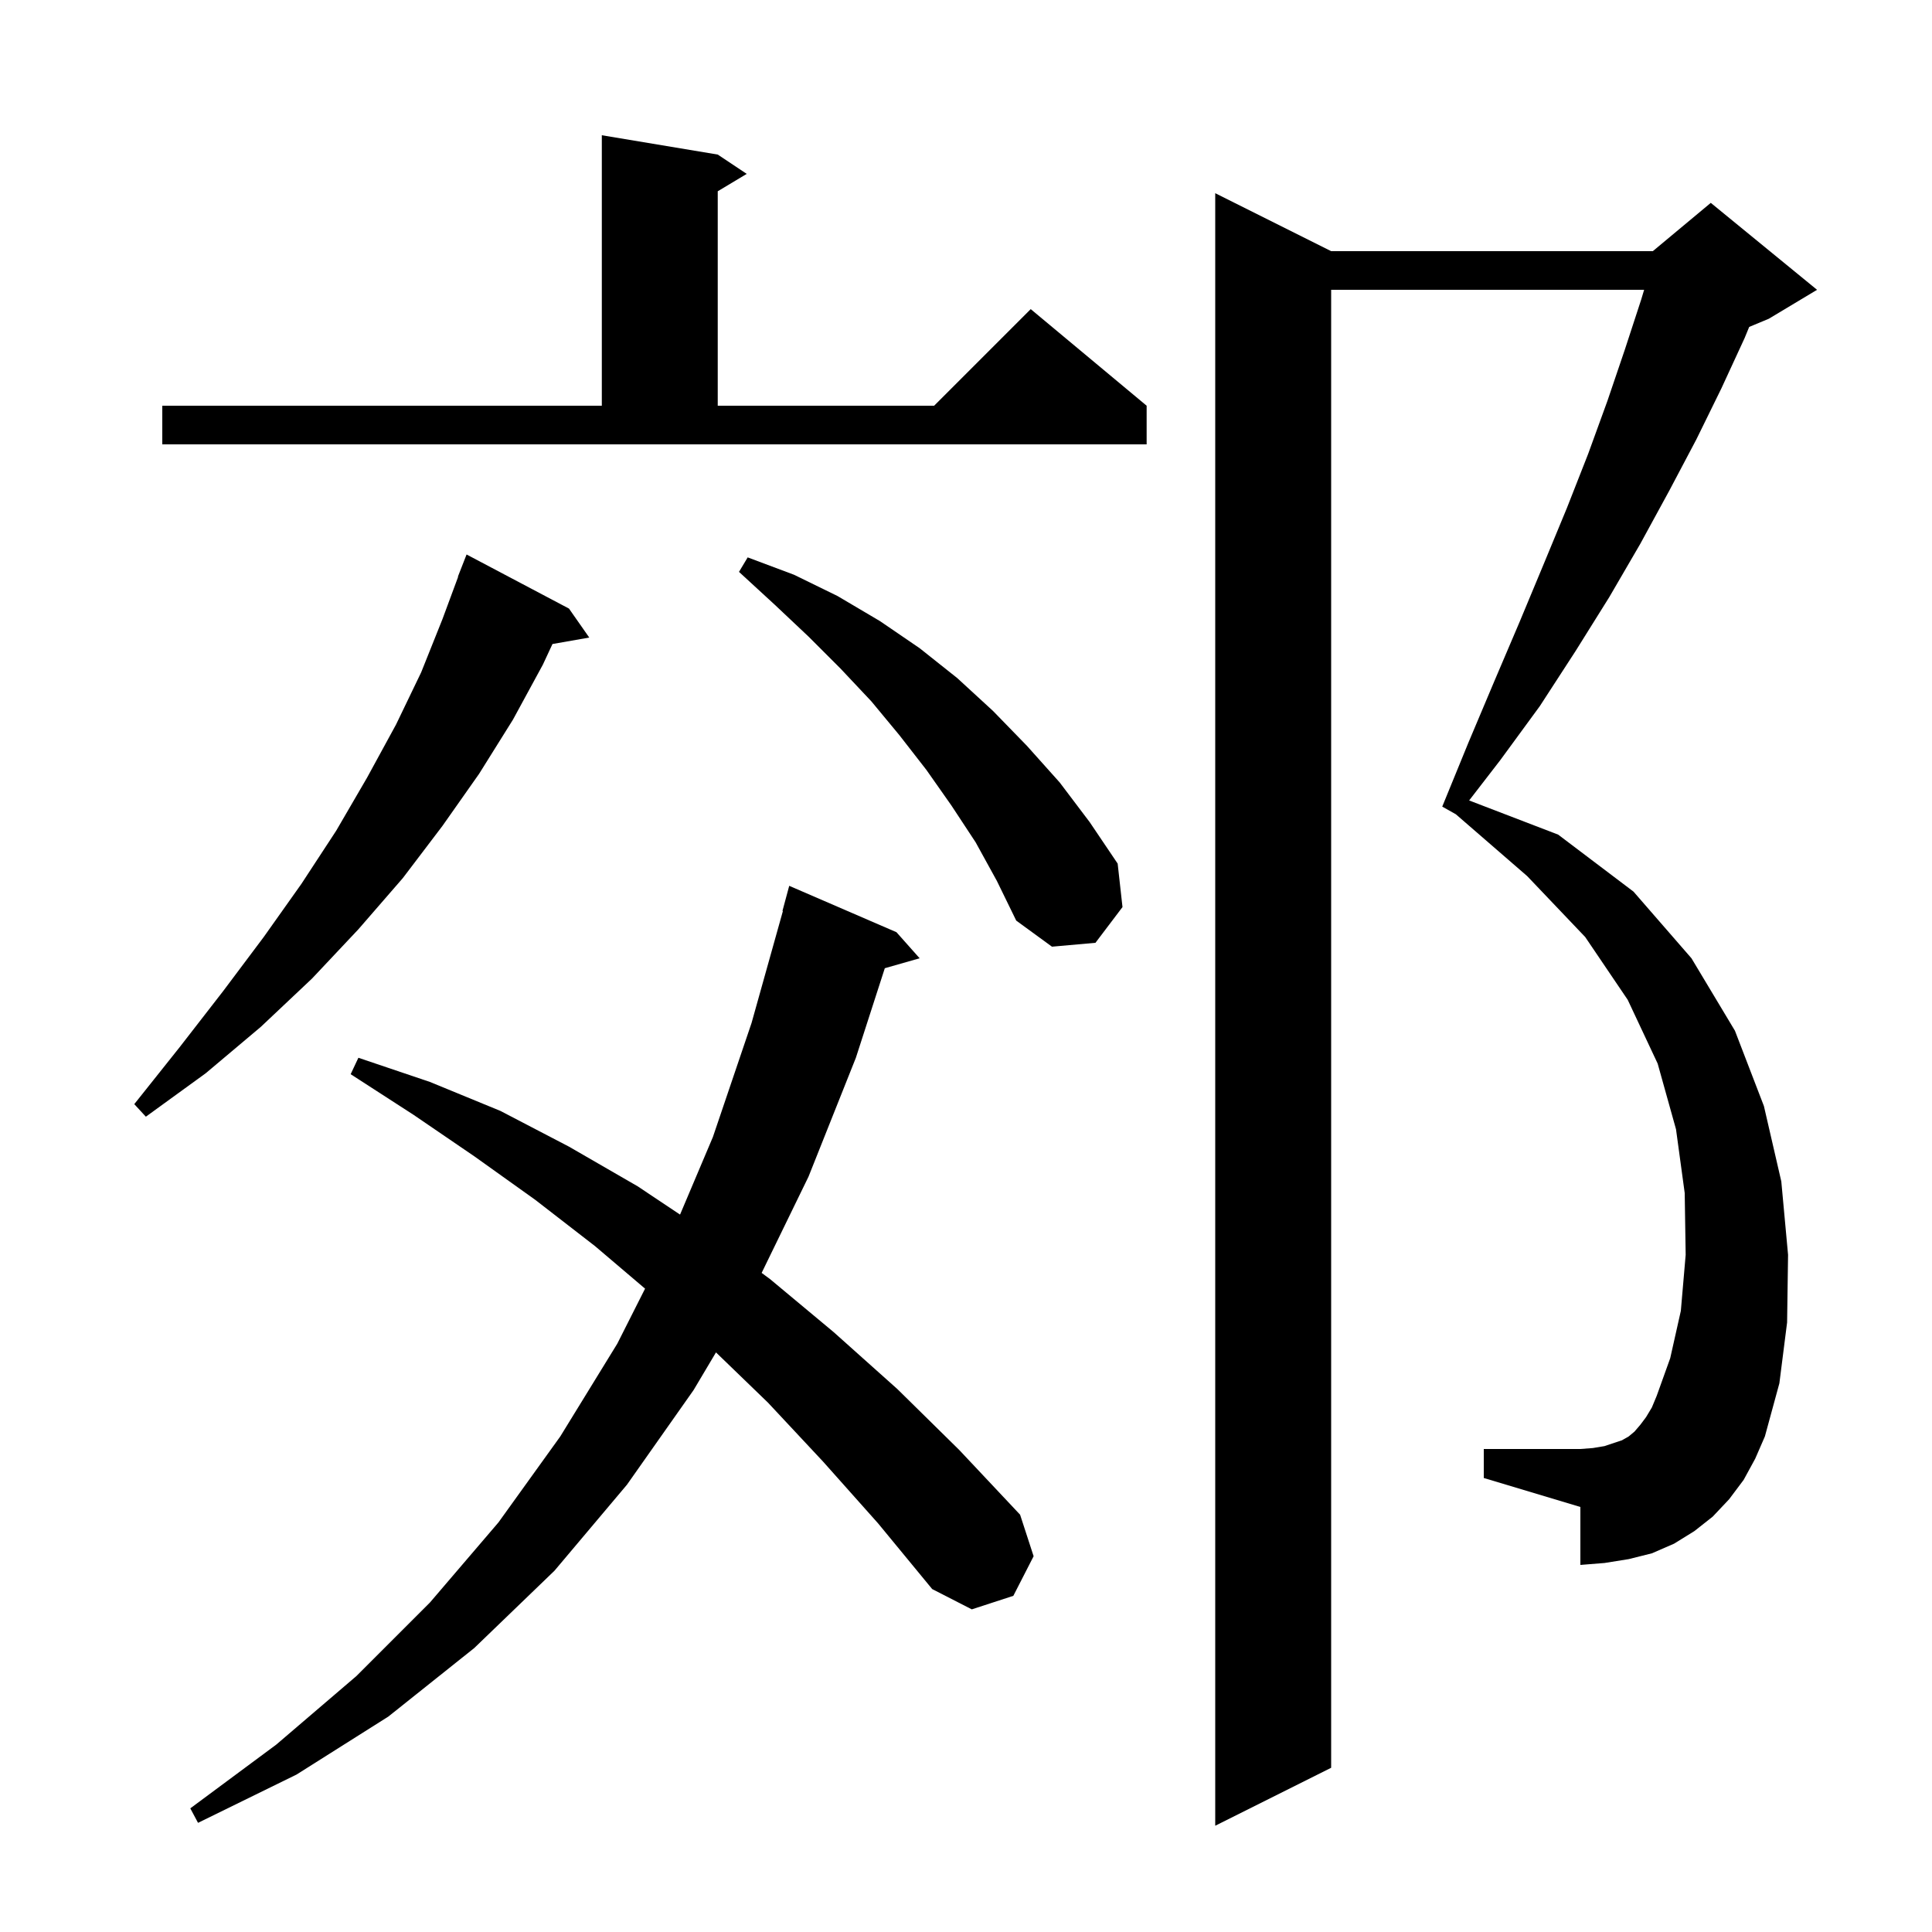 <svg xmlns="http://www.w3.org/2000/svg" xmlns:xlink="http://www.w3.org/1999/xlink" version="1.1" baseProfile="full" viewBox="0 0 200 200" width="200" height="200">
<g fill="black">
<path d="M 180.5 153.2 L 179.0 155.2 L 177.3 157.0 L 175.4 158.5 L 173.3 159.8 L 171.0 160.8 L 168.6 161.4 L 166.1 161.8 L 163.6 162.0 L 163.6 156.0 L 153.6 153.0 L 153.6 150.0 L 163.6 150.0 L 164.9 149.9 L 166.1 149.7 L 167.9 149.1 L 168.6 148.7 L 169.2 148.2 L 169.8 147.5 L 170.4 146.7 L 171.0 145.7 L 171.5 144.5 L 172.9 140.6 L 174.0 135.7 L 174.5 129.9 L 174.4 123.5 L 173.5 116.9 L 171.6 110.1 L 168.5 103.5 L 164.1 97.0 L 158.1 90.7 L 150.703 84.289 L 149.3 83.5 L 152.0 76.9 L 154.7 70.5 L 157.3 64.4 L 159.8 58.4 L 162.2 52.6 L 164.4 47.0 L 166.4 41.5 L 168.2 36.2 L 169.9 31.0 L 170.2 30.0 L 137.8 30.0 L 137.8 183.0 L 125.8 189.0 L 125.8 20.0 L 137.8 26.0 L 171.1 26.0 L 177.1 21.0 L 188.1 30.0 L 183.1 33.0 L 181.076 33.843 L 180.6 35.0 L 178.2 40.2 L 175.6 45.5 L 172.8 50.8 L 169.8 56.3 L 166.6 61.8 L 163.1 67.4 L 159.4 73.1 L 155.3 78.7 L 152.086 82.863 L 161.3 86.4 L 169.1 92.3 L 175.1 99.2 L 179.6 106.7 L 182.6 114.5 L 184.4 122.3 L 185.1 129.9 L 185.0 136.9 L 184.2 143.2 L 182.7 148.7 L 181.7 151.0 Z M 85.2 151.3 L 79.5 145.2 L 74.118 140 L 71.8 143.9 L 64.9 153.7 L 57.4 162.6 L 49.1 170.6 L 40.2 177.7 L 30.7 183.7 L 20.5 188.7 L 19.7 187.2 L 28.6 180.6 L 36.9 173.5 L 44.5 165.9 L 51.6 157.6 L 58.0 148.7 L 63.9 139.1 L 66.777 133.401 L 61.6 129.0 L 55.4 124.2 L 49.1 119.7 L 42.8 115.4 L 36.3 111.2 L 37.1 109.5 L 44.5 112.0 L 51.8 115.0 L 58.9 118.7 L 66.0 122.8 L 70.399 125.733 L 73.8 117.7 L 77.8 105.9 L 81.046 94.309 L 81.0 94.3 L 81.7 91.7 L 92.8 96.5 L 95.2 99.2 L 91.595 100.23 L 88.6 109.5 L 83.7 121.8 L 78.845 131.771 L 79.7 132.4 L 86.3 137.9 L 92.9 143.8 L 99.3 150.1 L 105.6 156.8 L 107.0 161.1 L 104.9 165.2 L 100.6 166.6 L 96.5 164.5 L 90.9 157.7 Z M 58.9 63.0 L 61.0 66.0 L 57.192 66.668 L 56.2 68.8 L 53.1 74.5 L 49.6 80.1 L 45.8 85.5 L 41.7 90.9 L 37.1 96.2 L 32.3 101.3 L 27.0 106.3 L 21.3 111.1 L 15.1 115.6 L 13.9 114.3 L 18.6 108.4 L 23.1 102.6 L 27.3 97.0 L 31.2 91.5 L 34.8 86.0 L 38.0 80.5 L 41.0 75.0 L 43.6 69.6 L 45.8 64.1 L 47.427 59.708 L 47.4 59.7 L 48.3 57.4 Z M 101.0 87.2 L 98.5 83.4 L 95.9 79.7 L 93.1 76.1 L 90.2 72.6 L 87.0 69.2 L 83.7 65.9 L 80.2 62.6 L 76.5 59.2 L 77.4 57.7 L 82.2 59.5 L 86.7 61.7 L 91.1 64.3 L 95.2 67.1 L 99.1 70.2 L 102.8 73.6 L 106.3 77.2 L 109.7 81.0 L 112.8 85.1 L 115.7 89.4 L 116.2 93.9 L 113.4 97.6 L 108.9 98.0 L 105.2 95.3 L 103.2 91.2 Z M 16.8 42.0 L 62.3 42.0 L 62.3 14.0 L 74.3 16.0 L 77.3 18.0 L 74.3 19.8 L 74.3 42.0 L 96.7 42.0 L 106.7 32.0 L 118.7 42.0 L 118.7 46.0 L 16.8 46.0 Z " />
</g>
</svg>
